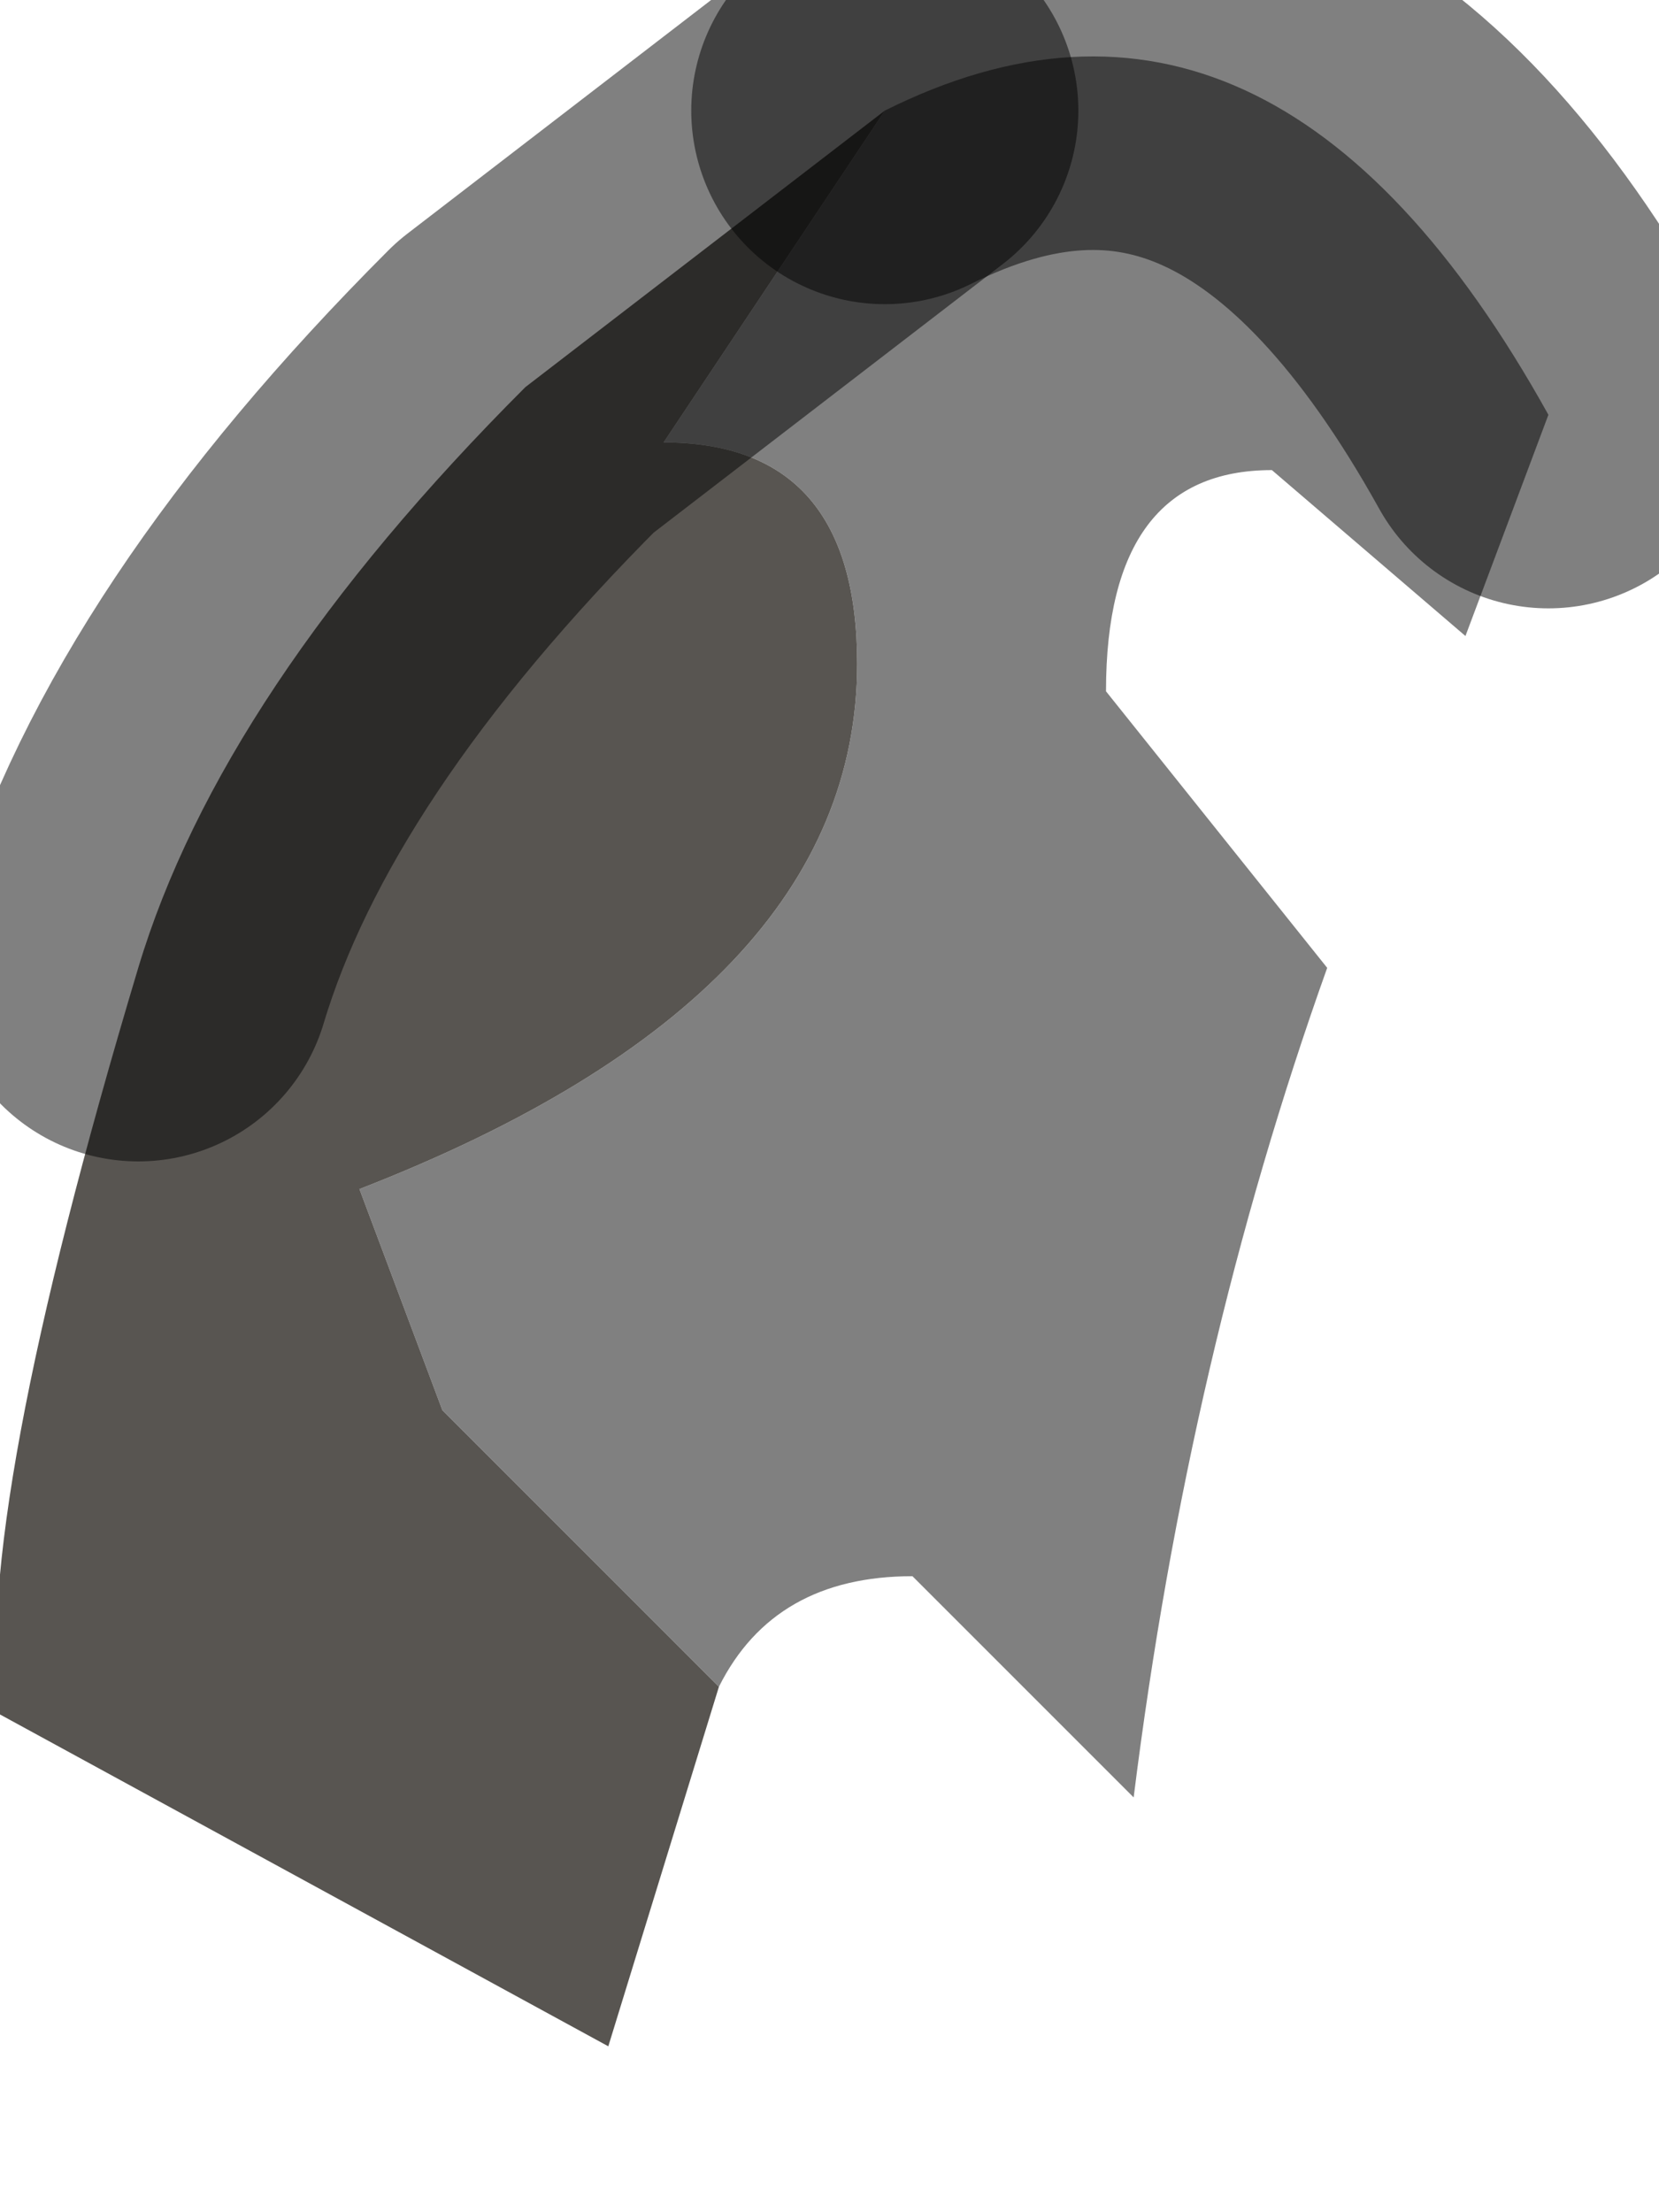 <?xml version="1.0" encoding="utf-8"?>
<svg version="1.1" id="Layer_1"
xmlns="http://www.w3.org/2000/svg"
xmlns:xlink="http://www.w3.org/1999/xlink"
width="3px" height="4px"
xml:space="preserve">
<g id="PathID_3455" transform="matrix(1, 0, 0, 1, 0, 0.1)">
<path style="fill:#808080;fill-opacity:1" d="M0.8 2.45L0.65 2.05Q1.55 1.7 1.55 1.1Q1.55 0.7 1.2 0.7L1.6 0.1Q2.3 -0.25 2.8 0.65L2.65 1.05L2.3 0.75Q2 0.75 2 1.15L2.4 1.65Q2.15 2.35 2.05 3.15L1.65 2.75Q1.4 2.75 1.3 2.95L0.8 2.45" />
<path style="fill:#585551;fill-opacity:1" d="M1.6 0.1L1.2 0.7Q1.55 0.7 1.55 1.1Q1.55 1.7 0.65 2.05L0.8 2.45L1.3 2.95L1.1 3.6L0 3Q-0.05 2.65 0.25 1.65Q0.4 1.15 0.95 0.6L1.6 0.1" />
<path style="fill:none;stroke-width:0.7;stroke-linecap:round;stroke-linejoin:round;stroke-miterlimit:3;stroke:#000000;stroke-opacity:0.498" d="M2.8 0.65Q2.3 -0.25 1.6 0.1" />
<path style="fill:none;stroke-width:0.7;stroke-linecap:round;stroke-linejoin:round;stroke-miterlimit:3;stroke:#000000;stroke-opacity:0.498" d="M0.25 1.65Q0.4 1.15 0.95 0.6L1.6 0.1" />
</g>
</svg>
